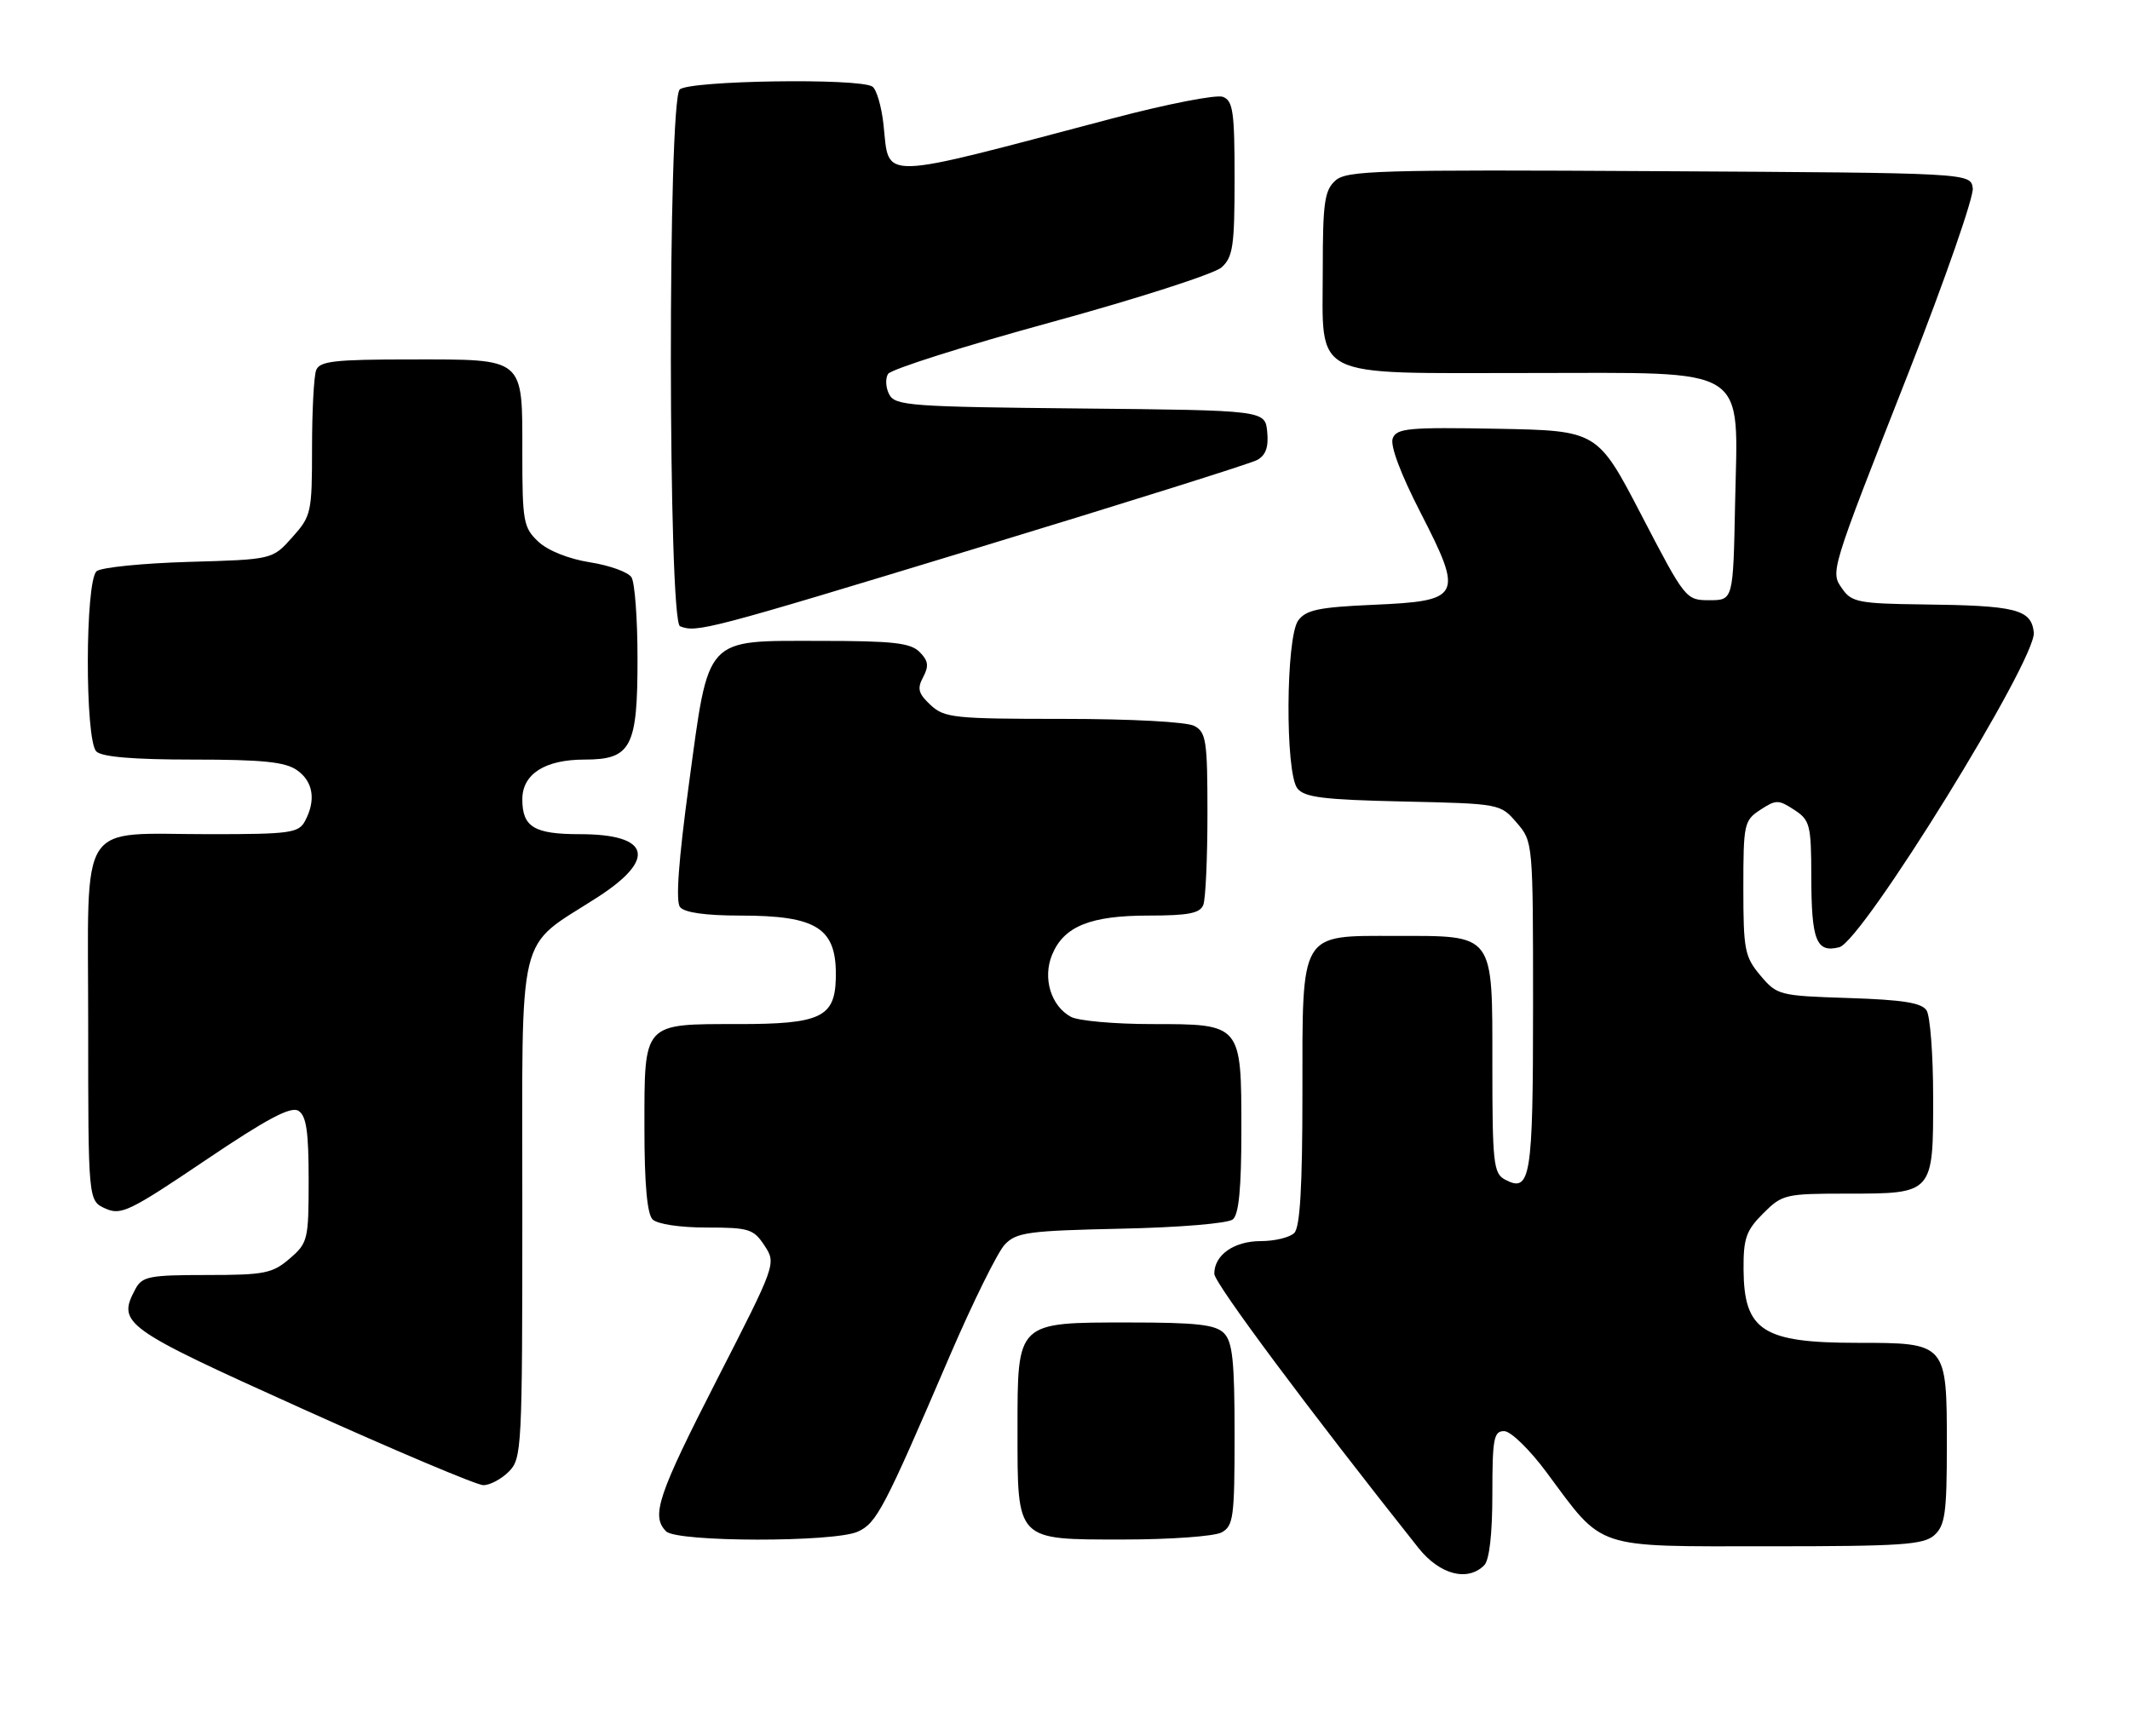 <?xml version="1.0" encoding="UTF-8" standalone="no"?>
<!DOCTYPE svg PUBLIC "-//W3C//DTD SVG 1.1//EN" "http://www.w3.org/Graphics/SVG/1.1/DTD/svg11.dtd" >
<svg xmlns="http://www.w3.org/2000/svg" xmlns:xlink="http://www.w3.org/1999/xlink" version="1.1" viewBox="0 0 314 256">
 <g >
 <path fill="currentColor"
d=" M 218.80 230.80 C 219.56 230.04 220.00 226.20 220.00 220.30 C 220.00 212.10 220.21 211.00 221.75 211.02 C 222.72 211.03 225.52 213.76 228.00 217.11 C 236.52 228.59 234.75 228.00 260.75 228.00 C 280.37 228.00 283.58 227.78 285.17 226.35 C 286.74 224.92 287.00 223.06 287.00 213.17 C 287.00 198.00 287.00 198.00 273.78 198.00 C 259.86 198.00 257.09 196.21 257.03 187.17 C 257.00 182.60 257.41 181.43 259.92 178.92 C 262.74 176.10 263.18 176.00 272.35 176.00 C 285.03 176.00 285.00 176.03 284.98 161.68 C 284.98 155.53 284.54 149.82 284.02 149.00 C 283.30 147.86 280.54 147.42 272.55 147.16 C 262.27 146.83 261.97 146.75 259.51 143.83 C 257.20 141.08 257.00 140.06 257.00 130.95 C 257.00 121.49 257.11 120.97 259.50 119.41 C 261.82 117.89 262.18 117.89 264.50 119.41 C 266.83 120.93 267.00 121.61 267.02 129.27 C 267.03 138.70 267.76 140.53 271.14 139.67 C 274.54 138.81 300.27 97.16 299.82 93.24 C 299.42 89.83 297.23 89.28 283.31 89.12 C 274.18 89.01 272.96 88.78 271.65 86.91 C 269.80 84.27 269.61 84.87 281.43 54.75 C 286.77 41.13 290.99 28.98 290.82 27.75 C 290.50 25.50 290.50 25.50 244.59 25.24 C 202.93 25.00 198.51 25.13 196.84 26.64 C 195.26 28.08 195.00 29.91 195.00 39.65 C 195.00 56.13 192.77 55.00 225.43 55.00 C 258.40 55.00 256.19 53.58 255.78 74.42 C 255.50 88.50 255.50 88.50 252.00 88.50 C 248.53 88.50 248.44 88.38 242.00 76.00 C 235.50 63.50 235.50 63.50 220.73 63.22 C 207.63 62.98 205.88 63.14 205.31 64.64 C 204.91 65.68 206.47 69.86 209.41 75.58 C 215.78 88.00 215.47 88.61 202.41 89.18 C 194.41 89.53 192.53 89.93 191.38 91.49 C 189.55 94.00 189.44 113.89 191.25 116.24 C 192.28 117.57 195.06 117.92 206.84 118.18 C 221.14 118.50 221.18 118.51 223.59 121.31 C 225.99 124.10 226.00 124.17 226.00 148.36 C 226.00 173.74 225.64 175.95 221.85 173.92 C 220.17 173.02 220.00 171.47 220.00 157.02 C 220.00 137.45 220.41 138.00 205.78 138.00 C 191.50 138.00 192.00 137.15 192.00 161.30 C 192.00 174.98 191.65 180.95 190.80 181.80 C 190.14 182.46 187.92 183.00 185.87 183.00 C 181.91 183.00 179.00 185.05 179.01 187.82 C 179.01 189.19 192.93 207.87 209.11 228.25 C 212.24 232.18 216.34 233.26 218.80 230.80 Z  M 126.46 225.84 C 129.24 224.57 130.31 222.53 139.98 200.00 C 143.41 192.03 147.08 184.60 148.13 183.50 C 149.85 181.70 151.60 181.47 165.26 181.17 C 173.88 180.99 181.02 180.39 181.74 179.80 C 182.63 179.07 183.00 175.18 183.00 166.71 C 183.00 150.93 183.06 151.00 169.78 151.00 C 164.33 151.00 158.98 150.52 157.89 149.94 C 154.93 148.35 153.67 144.22 155.10 140.77 C 156.83 136.58 160.74 135.00 169.34 135.00 C 175.21 135.00 176.91 134.66 177.39 133.42 C 177.73 132.55 178.00 126.49 178.00 119.95 C 178.00 109.23 177.81 107.97 176.07 107.04 C 174.95 106.44 166.82 106.00 156.75 106.00 C 140.62 106.00 139.22 105.85 137.18 103.95 C 135.37 102.26 135.18 101.54 136.09 99.84 C 136.96 98.20 136.85 97.42 135.56 96.13 C 134.22 94.79 131.63 94.50 120.99 94.50 C 103.71 94.50 104.55 93.58 101.56 115.60 C 100.02 126.96 99.59 132.91 100.25 133.75 C 100.90 134.56 104.01 135.00 109.08 135.00 C 120.59 135.00 123.42 136.87 123.21 144.35 C 123.05 150.00 120.89 151.00 108.92 151.00 C 94.68 151.00 95.00 150.64 95.00 166.37 C 95.00 174.55 95.40 179.00 96.20 179.80 C 96.90 180.50 100.24 181.00 104.18 181.00 C 110.41 181.00 111.09 181.21 112.70 183.66 C 114.44 186.32 114.42 186.37 105.70 203.41 C 96.97 220.48 95.94 223.54 98.20 225.80 C 99.80 227.40 122.96 227.43 126.46 225.84 Z  M 180.07 225.96 C 181.83 225.02 182.00 223.75 182.00 211.54 C 182.00 200.69 181.70 197.84 180.43 196.57 C 179.17 195.31 176.39 195.00 166.43 195.00 C 149.82 195.00 150.00 194.83 150.00 210.78 C 150.00 227.33 149.68 227.00 165.62 227.00 C 172.50 227.00 179.00 226.53 180.07 225.96 Z  M 75.00 217.00 C 76.93 215.07 77.00 213.67 77.00 178.14 C 77.00 136.04 76.03 140.07 88.07 132.31 C 96.86 126.65 95.85 123.00 85.50 123.00 C 78.74 123.00 77.00 121.95 77.00 117.86 C 77.00 114.13 80.33 112.00 86.17 112.00 C 93.06 112.00 94.00 110.20 93.98 97.03 C 93.98 91.24 93.58 85.88 93.09 85.12 C 92.61 84.36 89.85 83.36 86.96 82.91 C 83.82 82.41 80.76 81.19 79.35 79.86 C 77.17 77.81 77.00 76.90 77.00 66.90 C 77.00 52.57 77.51 53.00 60.54 53.00 C 49.31 53.00 47.12 53.25 46.61 54.58 C 46.27 55.45 46.00 60.62 46.00 66.07 C 46.00 75.59 45.89 76.09 43.08 79.23 C 40.17 82.50 40.17 82.50 27.83 82.85 C 21.05 83.05 14.94 83.66 14.25 84.22 C 12.54 85.62 12.50 109.10 14.20 110.80 C 15.01 111.61 19.64 112.00 28.48 112.00 C 38.70 112.00 42.04 112.34 43.78 113.56 C 46.18 115.24 46.61 117.99 44.96 121.07 C 44.02 122.82 42.76 123.00 31.03 123.00 C 11.22 123.00 13.00 120.24 13.00 151.00 C 13.00 177.04 13.00 177.04 15.52 178.19 C 17.83 179.24 19.08 178.64 30.27 171.09 C 39.40 164.93 42.88 163.09 44.00 163.79 C 45.16 164.52 45.50 166.84 45.50 173.96 C 45.50 182.82 45.39 183.27 42.69 185.59 C 40.16 187.77 38.98 188.00 30.48 188.00 C 22.01 188.00 20.96 188.21 19.97 190.05 C 17.24 195.16 18.08 195.77 44.50 207.69 C 58.25 213.90 70.29 218.98 71.25 218.99 C 72.21 218.99 73.90 218.10 75.00 217.00 Z  M 143.73 80.90 C 165.60 74.25 184.30 68.37 185.30 67.84 C 186.59 67.15 187.03 65.95 186.81 63.68 C 186.50 60.50 186.50 60.50 159.28 60.23 C 134.31 59.99 131.97 59.82 131.10 58.18 C 130.57 57.20 130.49 55.83 130.91 55.14 C 131.34 54.45 142.15 51.02 154.93 47.52 C 167.72 44.02 179.04 40.37 180.09 39.42 C 181.76 37.91 182.00 36.25 182.00 26.31 C 182.00 16.48 181.77 14.85 180.28 14.28 C 179.33 13.91 172.02 15.34 164.03 17.45 C 128.90 26.72 131.16 26.67 130.24 18.34 C 129.95 15.68 129.21 13.17 128.61 12.77 C 126.67 11.48 101.53 11.87 100.20 13.20 C 98.43 14.97 98.48 91.62 100.25 92.34 C 102.69 93.32 104.38 92.88 143.73 80.90 Z "/>
</g>
</svg>